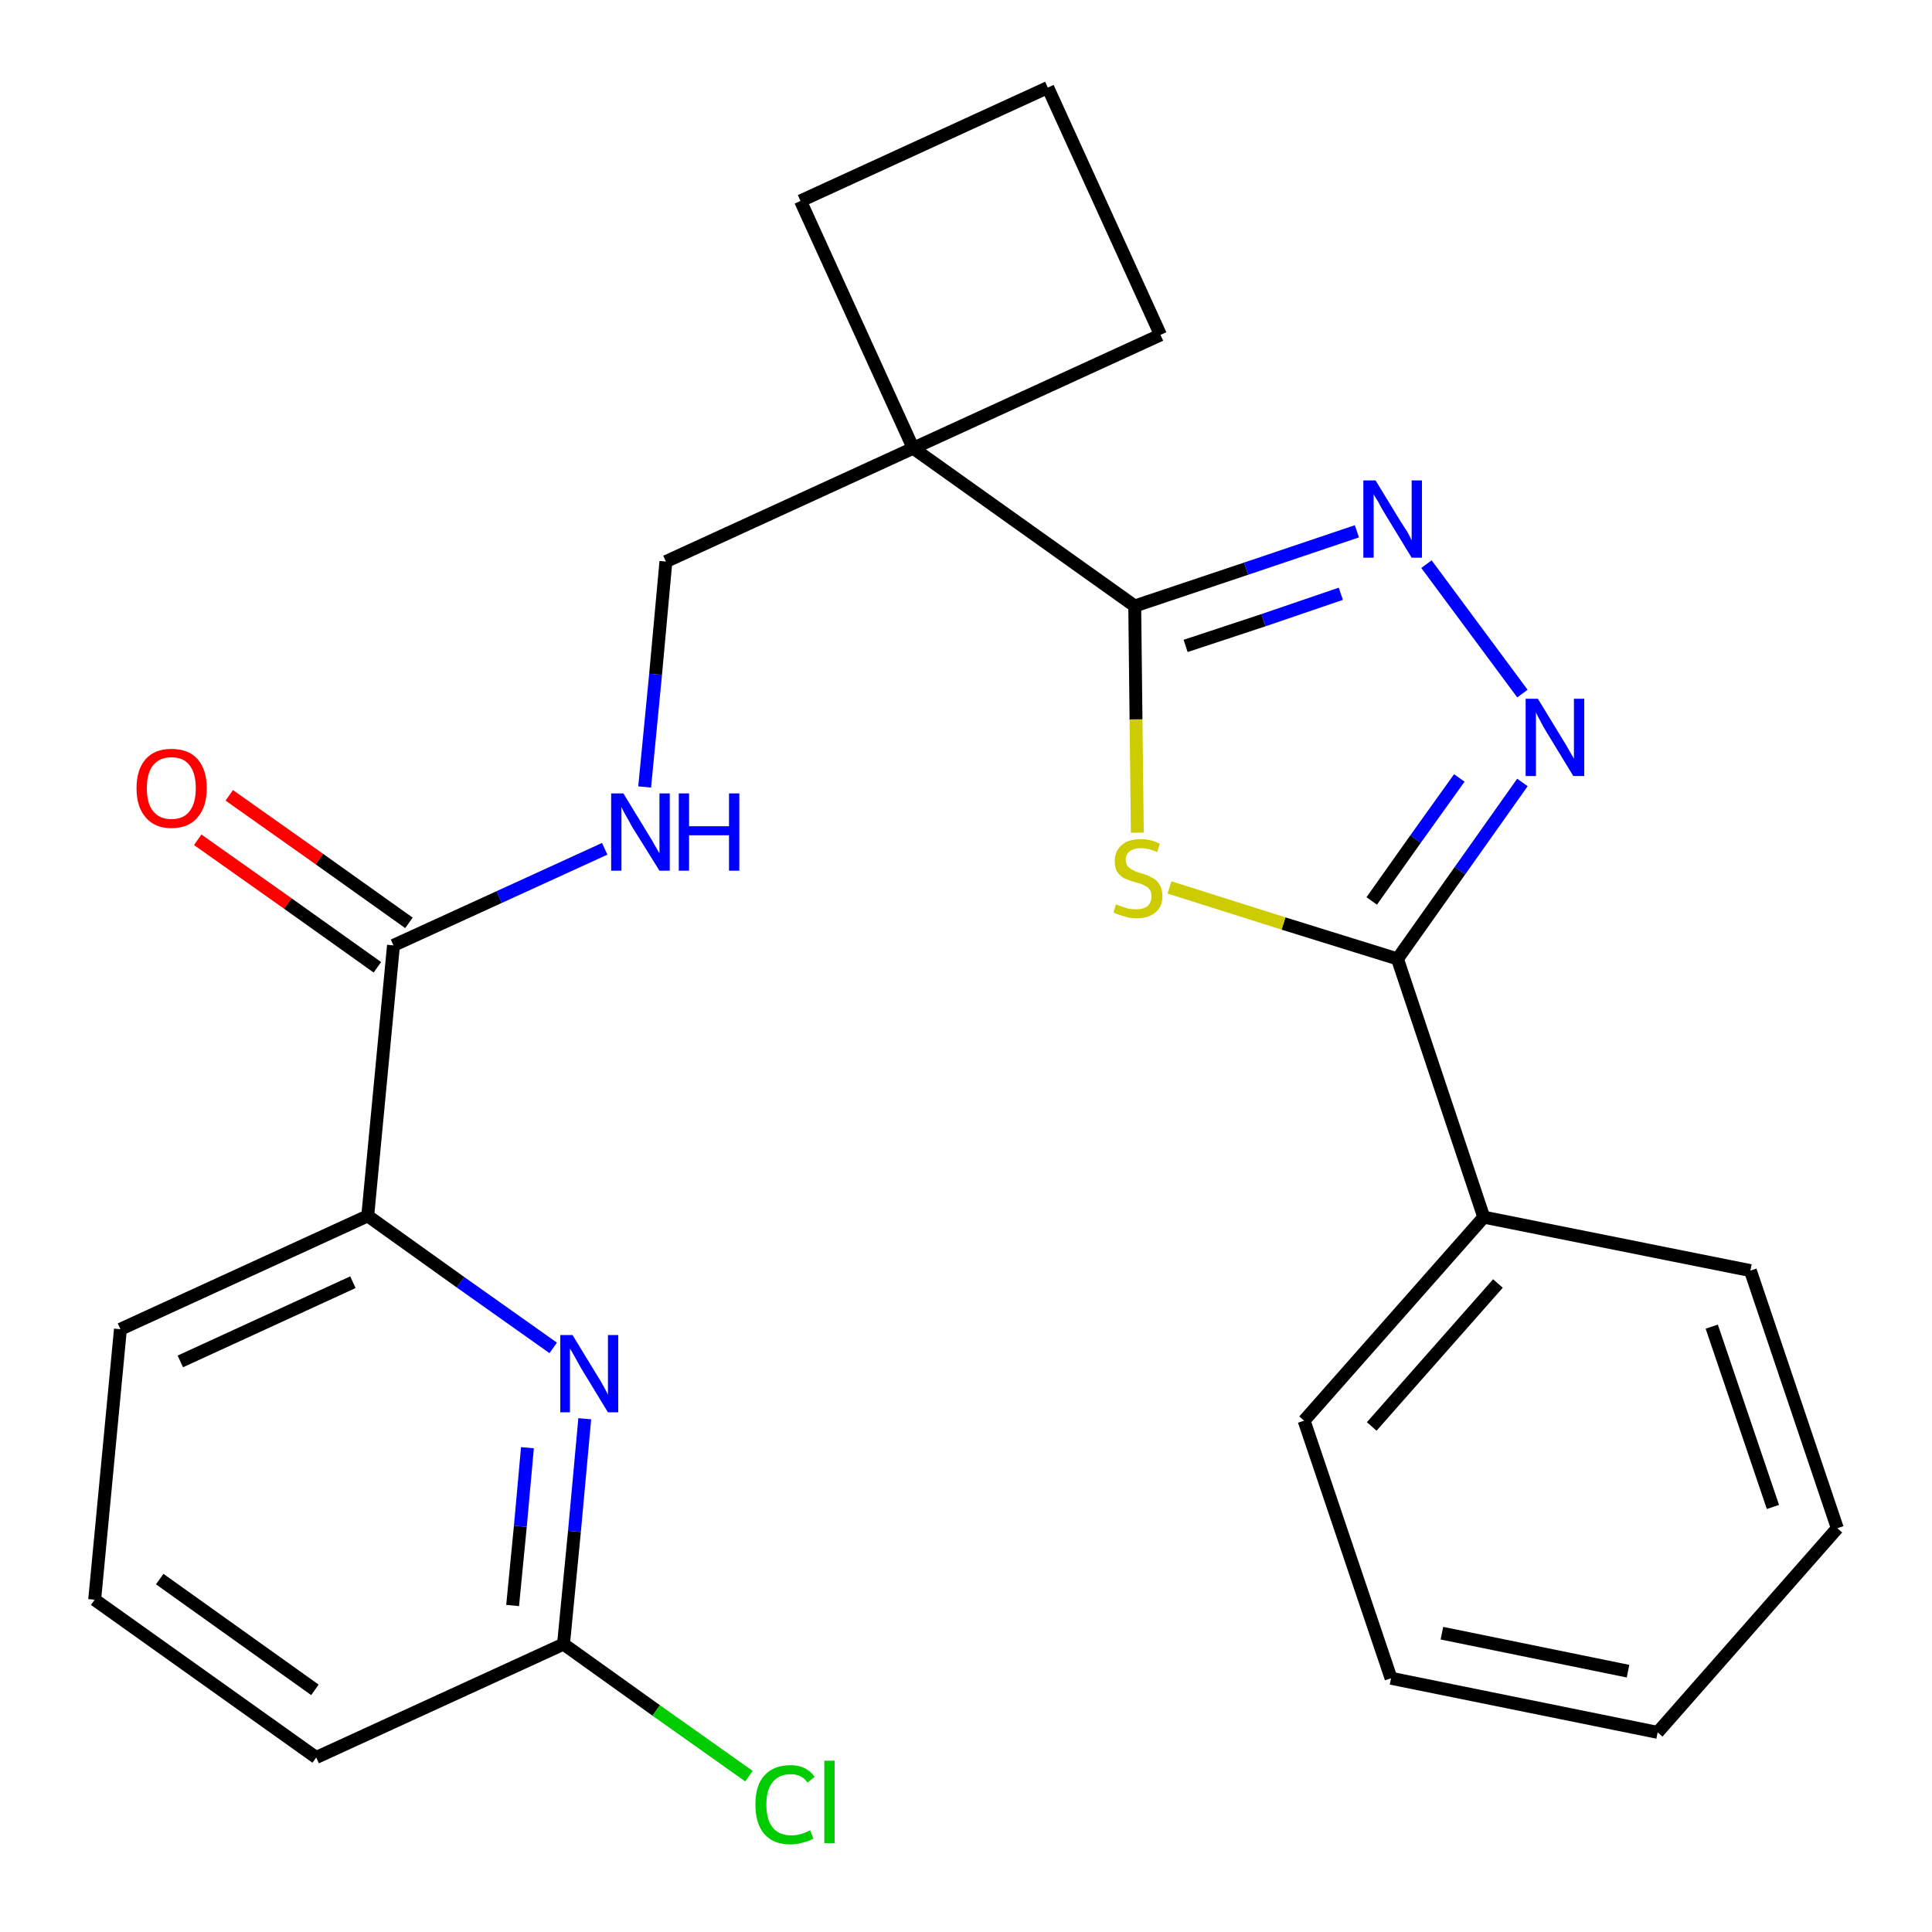 <?xml version='1.0' encoding='iso-8859-1'?>
<svg version='1.1' baseProfile='full'
              xmlns='http://www.w3.org/2000/svg'
                      xmlns:rdkit='http://www.rdkit.org/xml'
                      xmlns:xlink='http://www.w3.org/1999/xlink'
                  xml:space='preserve'
width='300px' height='300px' viewBox='0 0 300 300'>
<!-- END OF HEADER -->
<path class='bond-0 atom-0 atom-1' d='M 30.7,130.4 L 44.7,140.3' style='fill:none;fill-rule:evenodd;stroke:#FF0000;stroke-width:2.0px;stroke-linecap:butt;stroke-linejoin:miter;stroke-opacity:1' />
<path class='bond-0 atom-0 atom-1' d='M 44.7,140.3 L 58.6,150.2' style='fill:none;fill-rule:evenodd;stroke:#000000;stroke-width:2.0px;stroke-linecap:butt;stroke-linejoin:miter;stroke-opacity:1' />
<path class='bond-0 atom-0 atom-1' d='M 35.6,123.5 L 49.6,133.4' style='fill:none;fill-rule:evenodd;stroke:#FF0000;stroke-width:2.0px;stroke-linecap:butt;stroke-linejoin:miter;stroke-opacity:1' />
<path class='bond-0 atom-0 atom-1' d='M 49.6,133.4 L 63.5,143.3' style='fill:none;fill-rule:evenodd;stroke:#000000;stroke-width:2.0px;stroke-linecap:butt;stroke-linejoin:miter;stroke-opacity:1' />
<path class='bond-1 atom-1 atom-2' d='M 61.1,146.8 L 77.5,139.3' style='fill:none;fill-rule:evenodd;stroke:#000000;stroke-width:2.0px;stroke-linecap:butt;stroke-linejoin:miter;stroke-opacity:1' />
<path class='bond-1 atom-1 atom-2' d='M 77.5,139.3 L 93.9,131.8' style='fill:none;fill-rule:evenodd;stroke:#0000FF;stroke-width:2.0px;stroke-linecap:butt;stroke-linejoin:miter;stroke-opacity:1' />
<path class='bond-18 atom-1 atom-19' d='M 61.1,146.8 L 57.1,188.8' style='fill:none;fill-rule:evenodd;stroke:#000000;stroke-width:2.0px;stroke-linecap:butt;stroke-linejoin:miter;stroke-opacity:1' />
<path class='bond-2 atom-2 atom-3' d='M 100.1,122.2 L 101.8,104.7' style='fill:none;fill-rule:evenodd;stroke:#0000FF;stroke-width:2.0px;stroke-linecap:butt;stroke-linejoin:miter;stroke-opacity:1' />
<path class='bond-2 atom-2 atom-3' d='M 101.8,104.7 L 103.4,87.2' style='fill:none;fill-rule:evenodd;stroke:#000000;stroke-width:2.0px;stroke-linecap:butt;stroke-linejoin:miter;stroke-opacity:1' />
<path class='bond-3 atom-3 atom-4' d='M 103.4,87.2 L 141.8,69.6' style='fill:none;fill-rule:evenodd;stroke:#000000;stroke-width:2.0px;stroke-linecap:butt;stroke-linejoin:miter;stroke-opacity:1' />
<path class='bond-4 atom-4 atom-5' d='M 141.8,69.6 L 176.2,94.1' style='fill:none;fill-rule:evenodd;stroke:#000000;stroke-width:2.0px;stroke-linecap:butt;stroke-linejoin:miter;stroke-opacity:1' />
<path class='bond-15 atom-4 atom-16' d='M 141.8,69.6 L 124.3,31.2' style='fill:none;fill-rule:evenodd;stroke:#000000;stroke-width:2.0px;stroke-linecap:butt;stroke-linejoin:miter;stroke-opacity:1' />
<path class='bond-25 atom-18 atom-4' d='M 180.2,52.0 L 141.8,69.6' style='fill:none;fill-rule:evenodd;stroke:#000000;stroke-width:2.0px;stroke-linecap:butt;stroke-linejoin:miter;stroke-opacity:1' />
<path class='bond-5 atom-5 atom-6' d='M 176.2,94.1 L 193.5,88.3' style='fill:none;fill-rule:evenodd;stroke:#000000;stroke-width:2.0px;stroke-linecap:butt;stroke-linejoin:miter;stroke-opacity:1' />
<path class='bond-5 atom-5 atom-6' d='M 193.5,88.3 L 210.7,82.5' style='fill:none;fill-rule:evenodd;stroke:#0000FF;stroke-width:2.0px;stroke-linecap:butt;stroke-linejoin:miter;stroke-opacity:1' />
<path class='bond-5 atom-5 atom-6' d='M 184.1,100.3 L 196.2,96.3' style='fill:none;fill-rule:evenodd;stroke:#000000;stroke-width:2.0px;stroke-linecap:butt;stroke-linejoin:miter;stroke-opacity:1' />
<path class='bond-5 atom-5 atom-6' d='M 196.2,96.3 L 208.2,92.2' style='fill:none;fill-rule:evenodd;stroke:#0000FF;stroke-width:2.0px;stroke-linecap:butt;stroke-linejoin:miter;stroke-opacity:1' />
<path class='bond-27 atom-15 atom-5' d='M 176.6,129.3 L 176.4,111.7' style='fill:none;fill-rule:evenodd;stroke:#CCCC00;stroke-width:2.0px;stroke-linecap:butt;stroke-linejoin:miter;stroke-opacity:1' />
<path class='bond-27 atom-15 atom-5' d='M 176.4,111.7 L 176.2,94.1' style='fill:none;fill-rule:evenodd;stroke:#000000;stroke-width:2.0px;stroke-linecap:butt;stroke-linejoin:miter;stroke-opacity:1' />
<path class='bond-6 atom-6 atom-7' d='M 221.5,87.6 L 236.4,107.7' style='fill:none;fill-rule:evenodd;stroke:#0000FF;stroke-width:2.0px;stroke-linecap:butt;stroke-linejoin:miter;stroke-opacity:1' />
<path class='bond-7 atom-7 atom-8' d='M 236.4,121.5 L 226.7,135.2' style='fill:none;fill-rule:evenodd;stroke:#0000FF;stroke-width:2.0px;stroke-linecap:butt;stroke-linejoin:miter;stroke-opacity:1' />
<path class='bond-7 atom-7 atom-8' d='M 226.7,135.2 L 217.0,148.9' style='fill:none;fill-rule:evenodd;stroke:#000000;stroke-width:2.0px;stroke-linecap:butt;stroke-linejoin:miter;stroke-opacity:1' />
<path class='bond-7 atom-7 atom-8' d='M 226.6,120.8 L 219.8,130.3' style='fill:none;fill-rule:evenodd;stroke:#0000FF;stroke-width:2.0px;stroke-linecap:butt;stroke-linejoin:miter;stroke-opacity:1' />
<path class='bond-7 atom-7 atom-8' d='M 219.8,130.3 L 213.0,139.9' style='fill:none;fill-rule:evenodd;stroke:#000000;stroke-width:2.0px;stroke-linecap:butt;stroke-linejoin:miter;stroke-opacity:1' />
<path class='bond-8 atom-8 atom-9' d='M 217.0,148.9 L 230.4,189.0' style='fill:none;fill-rule:evenodd;stroke:#000000;stroke-width:2.0px;stroke-linecap:butt;stroke-linejoin:miter;stroke-opacity:1' />
<path class='bond-14 atom-8 atom-15' d='M 217.0,148.9 L 199.3,143.4' style='fill:none;fill-rule:evenodd;stroke:#000000;stroke-width:2.0px;stroke-linecap:butt;stroke-linejoin:miter;stroke-opacity:1' />
<path class='bond-14 atom-8 atom-15' d='M 199.3,143.4 L 181.6,137.8' style='fill:none;fill-rule:evenodd;stroke:#CCCC00;stroke-width:2.0px;stroke-linecap:butt;stroke-linejoin:miter;stroke-opacity:1' />
<path class='bond-9 atom-9 atom-10' d='M 230.4,189.0 L 202.5,220.6' style='fill:none;fill-rule:evenodd;stroke:#000000;stroke-width:2.0px;stroke-linecap:butt;stroke-linejoin:miter;stroke-opacity:1' />
<path class='bond-9 atom-9 atom-10' d='M 232.6,199.3 L 213.0,221.5' style='fill:none;fill-rule:evenodd;stroke:#000000;stroke-width:2.0px;stroke-linecap:butt;stroke-linejoin:miter;stroke-opacity:1' />
<path class='bond-28 atom-14 atom-9' d='M 271.8,197.3 L 230.4,189.0' style='fill:none;fill-rule:evenodd;stroke:#000000;stroke-width:2.0px;stroke-linecap:butt;stroke-linejoin:miter;stroke-opacity:1' />
<path class='bond-10 atom-10 atom-11' d='M 202.5,220.6 L 216.0,260.6' style='fill:none;fill-rule:evenodd;stroke:#000000;stroke-width:2.0px;stroke-linecap:butt;stroke-linejoin:miter;stroke-opacity:1' />
<path class='bond-11 atom-11 atom-12' d='M 216.0,260.6 L 257.4,269.0' style='fill:none;fill-rule:evenodd;stroke:#000000;stroke-width:2.0px;stroke-linecap:butt;stroke-linejoin:miter;stroke-opacity:1' />
<path class='bond-11 atom-11 atom-12' d='M 223.9,253.6 L 252.8,259.5' style='fill:none;fill-rule:evenodd;stroke:#000000;stroke-width:2.0px;stroke-linecap:butt;stroke-linejoin:miter;stroke-opacity:1' />
<path class='bond-12 atom-12 atom-13' d='M 257.4,269.0 L 285.3,237.3' style='fill:none;fill-rule:evenodd;stroke:#000000;stroke-width:2.0px;stroke-linecap:butt;stroke-linejoin:miter;stroke-opacity:1' />
<path class='bond-13 atom-13 atom-14' d='M 285.3,237.3 L 271.8,197.3' style='fill:none;fill-rule:evenodd;stroke:#000000;stroke-width:2.0px;stroke-linecap:butt;stroke-linejoin:miter;stroke-opacity:1' />
<path class='bond-13 atom-13 atom-14' d='M 275.3,234.0 L 265.8,206.0' style='fill:none;fill-rule:evenodd;stroke:#000000;stroke-width:2.0px;stroke-linecap:butt;stroke-linejoin:miter;stroke-opacity:1' />
<path class='bond-16 atom-16 atom-17' d='M 124.3,31.2 L 162.7,13.6' style='fill:none;fill-rule:evenodd;stroke:#000000;stroke-width:2.0px;stroke-linecap:butt;stroke-linejoin:miter;stroke-opacity:1' />
<path class='bond-17 atom-17 atom-18' d='M 162.7,13.6 L 180.2,52.0' style='fill:none;fill-rule:evenodd;stroke:#000000;stroke-width:2.0px;stroke-linecap:butt;stroke-linejoin:miter;stroke-opacity:1' />
<path class='bond-19 atom-19 atom-20' d='M 57.1,188.8 L 18.7,206.4' style='fill:none;fill-rule:evenodd;stroke:#000000;stroke-width:2.0px;stroke-linecap:butt;stroke-linejoin:miter;stroke-opacity:1' />
<path class='bond-19 atom-19 atom-20' d='M 54.8,199.1 L 28.0,211.4' style='fill:none;fill-rule:evenodd;stroke:#000000;stroke-width:2.0px;stroke-linecap:butt;stroke-linejoin:miter;stroke-opacity:1' />
<path class='bond-26 atom-25 atom-19' d='M 85.9,209.3 L 71.5,199.1' style='fill:none;fill-rule:evenodd;stroke:#0000FF;stroke-width:2.0px;stroke-linecap:butt;stroke-linejoin:miter;stroke-opacity:1' />
<path class='bond-26 atom-25 atom-19' d='M 71.5,199.1 L 57.1,188.8' style='fill:none;fill-rule:evenodd;stroke:#000000;stroke-width:2.0px;stroke-linecap:butt;stroke-linejoin:miter;stroke-opacity:1' />
<path class='bond-20 atom-20 atom-21' d='M 18.7,206.4 L 14.7,248.4' style='fill:none;fill-rule:evenodd;stroke:#000000;stroke-width:2.0px;stroke-linecap:butt;stroke-linejoin:miter;stroke-opacity:1' />
<path class='bond-21 atom-21 atom-22' d='M 14.7,248.4 L 49.1,272.9' style='fill:none;fill-rule:evenodd;stroke:#000000;stroke-width:2.0px;stroke-linecap:butt;stroke-linejoin:miter;stroke-opacity:1' />
<path class='bond-21 atom-21 atom-22' d='M 24.8,245.2 L 48.9,262.4' style='fill:none;fill-rule:evenodd;stroke:#000000;stroke-width:2.0px;stroke-linecap:butt;stroke-linejoin:miter;stroke-opacity:1' />
<path class='bond-22 atom-22 atom-23' d='M 49.1,272.9 L 87.5,255.3' style='fill:none;fill-rule:evenodd;stroke:#000000;stroke-width:2.0px;stroke-linecap:butt;stroke-linejoin:miter;stroke-opacity:1' />
<path class='bond-23 atom-23 atom-24' d='M 87.5,255.3 L 101.9,265.6' style='fill:none;fill-rule:evenodd;stroke:#000000;stroke-width:2.0px;stroke-linecap:butt;stroke-linejoin:miter;stroke-opacity:1' />
<path class='bond-23 atom-23 atom-24' d='M 101.9,265.6 L 116.3,275.8' style='fill:none;fill-rule:evenodd;stroke:#00CC00;stroke-width:2.0px;stroke-linecap:butt;stroke-linejoin:miter;stroke-opacity:1' />
<path class='bond-24 atom-23 atom-25' d='M 87.5,255.3 L 89.2,237.8' style='fill:none;fill-rule:evenodd;stroke:#000000;stroke-width:2.0px;stroke-linecap:butt;stroke-linejoin:miter;stroke-opacity:1' />
<path class='bond-24 atom-23 atom-25' d='M 89.2,237.8 L 90.8,220.3' style='fill:none;fill-rule:evenodd;stroke:#0000FF;stroke-width:2.0px;stroke-linecap:butt;stroke-linejoin:miter;stroke-opacity:1' />
<path class='bond-24 atom-23 atom-25' d='M 79.6,249.3 L 80.8,237.0' style='fill:none;fill-rule:evenodd;stroke:#000000;stroke-width:2.0px;stroke-linecap:butt;stroke-linejoin:miter;stroke-opacity:1' />
<path class='bond-24 atom-23 atom-25' d='M 80.8,237.0 L 81.9,224.8' style='fill:none;fill-rule:evenodd;stroke:#0000FF;stroke-width:2.0px;stroke-linecap:butt;stroke-linejoin:miter;stroke-opacity:1' />
<path  class='atom-0' d='M 21.2 122.4
Q 21.2 119.5, 22.6 117.9
Q 24.0 116.3, 26.6 116.3
Q 29.3 116.3, 30.7 117.9
Q 32.1 119.5, 32.1 122.4
Q 32.1 125.3, 30.7 126.9
Q 29.3 128.6, 26.6 128.6
Q 24.0 128.6, 22.6 126.9
Q 21.2 125.3, 21.2 122.4
M 26.6 127.2
Q 28.5 127.2, 29.4 126.0
Q 30.4 124.8, 30.4 122.4
Q 30.4 120.0, 29.4 118.8
Q 28.5 117.6, 26.6 117.6
Q 24.8 117.6, 23.8 118.8
Q 22.8 120.0, 22.8 122.4
Q 22.8 124.8, 23.8 126.0
Q 24.8 127.2, 26.6 127.2
' fill='#FF0000'/>
<path  class='atom-2' d='M 96.8 123.2
L 100.7 129.6
Q 101.1 130.2, 101.7 131.3
Q 102.4 132.5, 102.4 132.5
L 102.4 123.2
L 104.0 123.2
L 104.0 135.2
L 102.4 135.2
L 98.1 128.3
Q 97.7 127.5, 97.1 126.5
Q 96.6 125.6, 96.5 125.3
L 96.5 135.2
L 94.9 135.2
L 94.9 123.2
L 96.8 123.2
' fill='#0000FF'/>
<path  class='atom-2' d='M 105.4 123.2
L 107.0 123.2
L 107.0 128.3
L 113.2 128.3
L 113.2 123.2
L 114.8 123.2
L 114.8 135.2
L 113.2 135.2
L 113.2 129.7
L 107.0 129.7
L 107.0 135.2
L 105.4 135.2
L 105.4 123.2
' fill='#0000FF'/>
<path  class='atom-6' d='M 213.6 74.6
L 217.5 81.0
Q 217.9 81.6, 218.6 82.7
Q 219.2 83.9, 219.2 83.9
L 219.2 74.6
L 220.8 74.6
L 220.8 86.6
L 219.2 86.6
L 215.0 79.7
Q 214.5 78.9, 214.0 77.9
Q 213.4 77.0, 213.3 76.7
L 213.3 86.6
L 211.7 86.6
L 211.7 74.6
L 213.6 74.6
' fill='#0000FF'/>
<path  class='atom-7' d='M 238.8 108.5
L 242.7 114.9
Q 243.1 115.5, 243.7 116.6
Q 244.4 117.8, 244.4 117.8
L 244.4 108.5
L 246.0 108.5
L 246.0 120.5
L 244.3 120.5
L 240.1 113.6
Q 239.6 112.8, 239.1 111.8
Q 238.6 110.9, 238.5 110.6
L 238.5 120.5
L 236.9 120.5
L 236.9 108.5
L 238.8 108.5
' fill='#0000FF'/>
<path  class='atom-15' d='M 173.3 140.4
Q 173.4 140.5, 174.0 140.7
Q 174.6 140.9, 175.2 141.1
Q 175.8 141.2, 176.4 141.2
Q 177.5 141.2, 178.2 140.7
Q 178.8 140.1, 178.8 139.2
Q 178.8 138.5, 178.5 138.1
Q 178.2 137.7, 177.7 137.5
Q 177.2 137.2, 176.3 137.0
Q 175.3 136.7, 174.6 136.4
Q 174.0 136.1, 173.5 135.4
Q 173.1 134.8, 173.1 133.7
Q 173.1 132.2, 174.1 131.3
Q 175.1 130.3, 177.2 130.3
Q 178.6 130.3, 180.1 131.0
L 179.7 132.3
Q 178.3 131.7, 177.2 131.7
Q 176.1 131.7, 175.4 132.2
Q 174.8 132.7, 174.8 133.5
Q 174.8 134.1, 175.1 134.5
Q 175.5 134.9, 175.9 135.1
Q 176.4 135.4, 177.2 135.6
Q 178.3 135.9, 178.9 136.3
Q 179.6 136.6, 180.0 137.3
Q 180.5 138.0, 180.5 139.2
Q 180.5 140.8, 179.4 141.7
Q 178.3 142.6, 176.5 142.6
Q 175.4 142.6, 174.6 142.3
Q 173.8 142.1, 172.9 141.7
L 173.3 140.4
' fill='#CCCC00'/>
<path  class='atom-24' d='M 117.3 280.2
Q 117.3 277.2, 118.7 275.7
Q 120.1 274.1, 122.8 274.1
Q 125.2 274.1, 126.5 275.9
L 125.4 276.8
Q 124.5 275.5, 122.8 275.5
Q 121.0 275.5, 120.0 276.7
Q 119.0 277.9, 119.0 280.2
Q 119.0 282.6, 120.0 283.8
Q 121.0 285.0, 122.9 285.0
Q 124.3 285.0, 125.8 284.2
L 126.3 285.5
Q 125.6 285.9, 124.7 286.1
Q 123.8 286.4, 122.7 286.4
Q 120.1 286.4, 118.7 284.8
Q 117.3 283.2, 117.3 280.2
' fill='#00CC00'/>
<path  class='atom-24' d='M 128.0 273.4
L 129.6 273.4
L 129.6 286.2
L 128.0 286.2
L 128.0 273.4
' fill='#00CC00'/>
<path  class='atom-25' d='M 88.9 207.3
L 92.8 213.7
Q 93.2 214.3, 93.8 215.4
Q 94.4 216.5, 94.4 216.6
L 94.4 207.3
L 96.0 207.3
L 96.0 219.3
L 94.4 219.3
L 90.2 212.4
Q 89.7 211.5, 89.2 210.6
Q 88.7 209.7, 88.5 209.4
L 88.5 219.3
L 87.0 219.3
L 87.0 207.3
L 88.9 207.3
' fill='#0000FF'/>
</svg>

